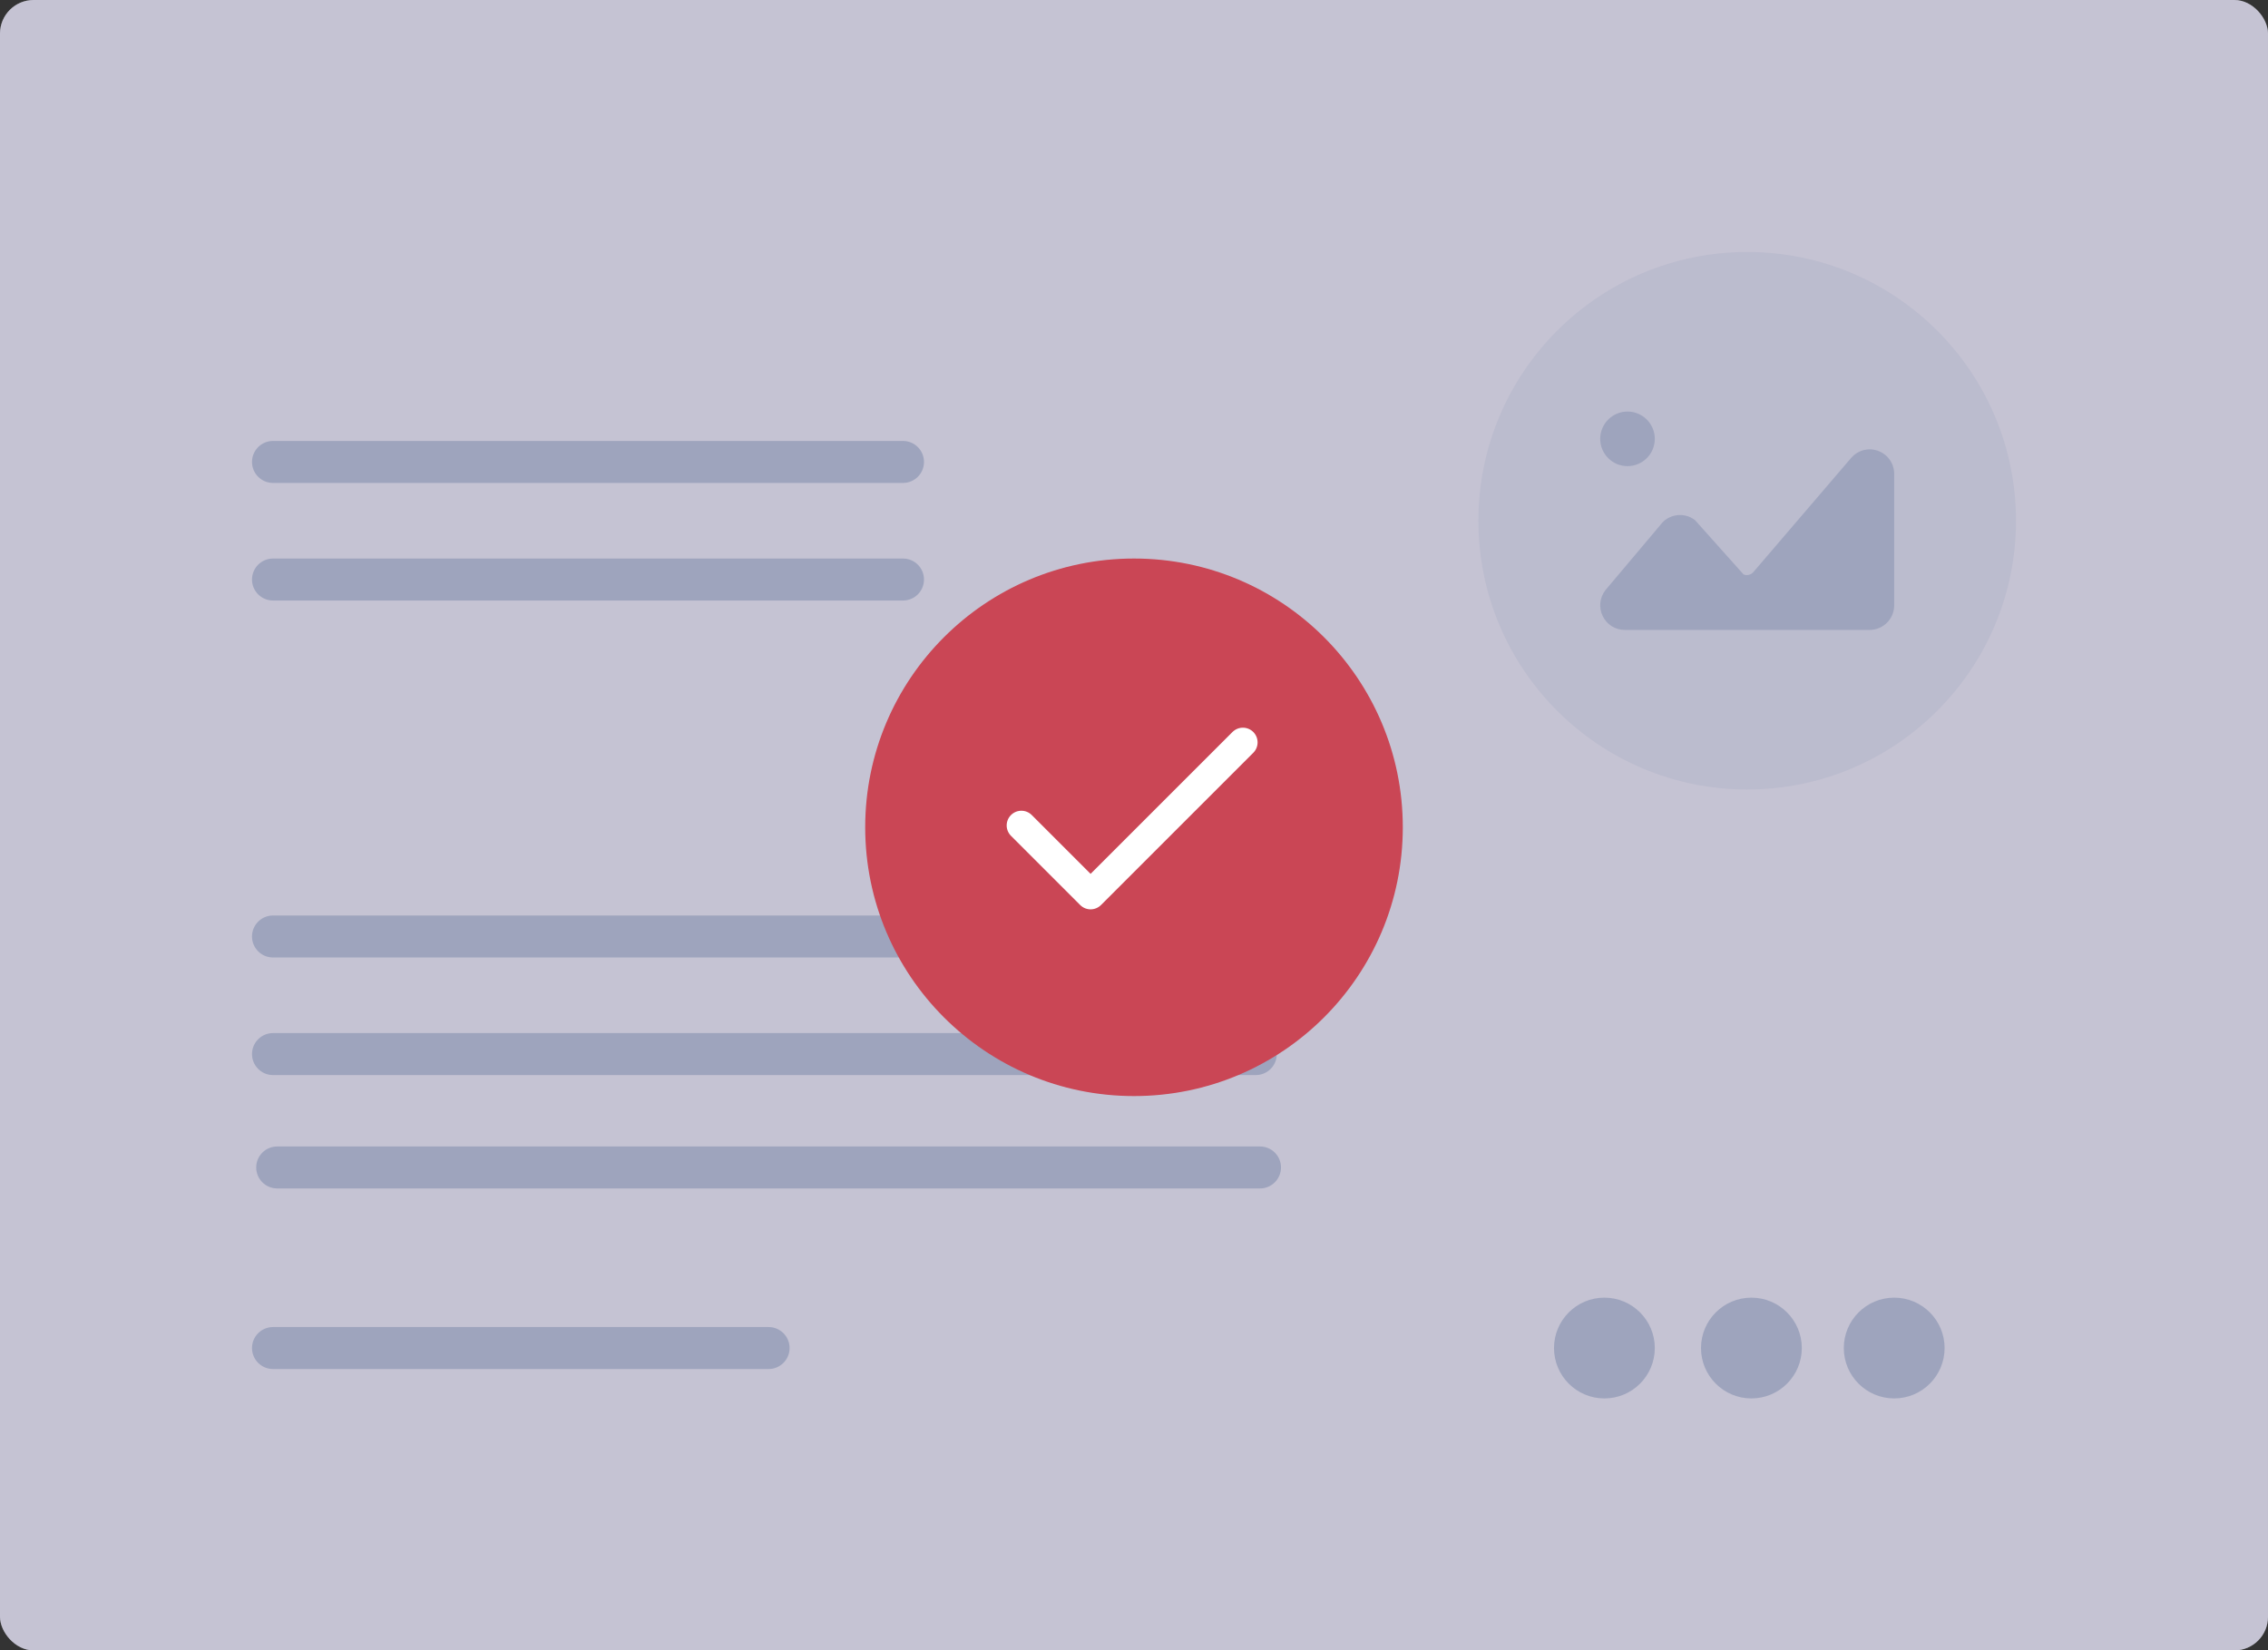 <svg width="540" height="393" viewBox="0 0 540 393" fill="none" xmlns="http://www.w3.org/2000/svg">
<rect x="0" y="0" width="540" height="393" fill="#333333" stroke="none"/>
<g clip-path="url(#clip0_60_182)">
<path fill-rule="evenodd" clip-rule="evenodd" d="M8 0H532C536.418 0 540 3.582 540 8V385C540 389.418 536.418 393 532 393H8C3.582 393 0 389.418 0 385V8C0 3.582 3.582 0 8 0Z" fill="white"/>
<path fill-rule="evenodd" clip-rule="evenodd" d="M65 105H215C217.761 105 220 107.239 220 110C220 112.761 217.761 115 215 115H65C62.239 115 60 112.761 60 110C60 107.239 62.239 105 65 105Z" fill="#CBD6E2"/>
<path fill-rule="evenodd" clip-rule="evenodd" d="M65 133H215C217.761 133 220 135.239 220 138C220 140.761 217.761 143 215 143H65C62.239 143 60 140.761 60 138C60 135.239 62.239 133 65 133Z" fill="#CBD6E2"/>
<path d="M416 188C451.346 188 480 159.346 480 124C480 88.654 451.346 60 416 60C380.654 60 352 88.654 352 124C352 159.346 380.654 188 416 188Z" fill="#F2F5F8"/>
<path fill-rule="evenodd" clip-rule="evenodd" d="M447.282 107.403C445.023 106.52 442.503 107.11 440.827 108.952L417.439 136.255C416.747 137.013 415.615 137.107 415.078 136.724L403.579 123.858C402.315 122.877 400.755 122.47 399.165 122.697C397.586 122.931 396.201 123.776 395.365 124.957L382.24 140.528C380.86 142.31 380.611 144.679 381.599 146.708C382.582 148.737 384.593 150 386.841 150H445.167C448.383 150 451 147.369 451 144.136V112.869C451 110.429 449.542 108.287 447.282 107.403Z" fill="#CBD6E2"/>
<path fill-rule="evenodd" clip-rule="evenodd" d="M387.5 111C391.091 111 394 108.091 394 104.5C394 100.909 391.091 98 387.5 98C383.909 98 381 100.909 381 104.5C381 108.091 383.909 111 387.5 111Z" fill="#CBD6E2"/>
<path fill-rule="evenodd" clip-rule="evenodd" d="M65 218H299C301.761 218 304 220.239 304 223C304 225.761 301.761 228 299 228H65C62.239 228 60 225.761 60 223C60 220.239 62.239 218 65 218Z" fill="#CBD6E2"/>
<path fill-rule="evenodd" clip-rule="evenodd" d="M65 246H299C301.761 246 304 248.239 304 251C304 253.761 301.761 256 299 256H65C62.239 256 60 253.761 60 251C60 248.239 62.239 246 65 246Z" fill="#CBD6E2"/>
<path fill-rule="evenodd" clip-rule="evenodd" d="M66 273H300C302.761 273 305 275.239 305 278C305 280.761 302.761 283 300 283H66C63.239 283 61 280.761 61 278C61 275.239 63.239 273 66 273Z" fill="#CBD6E2"/>
<path fill-rule="evenodd" clip-rule="evenodd" d="M65 316H183C185.761 316 188 318.239 188 321C188 323.761 185.761 326 183 326H65C62.239 326 60 323.761 60 321C60 318.239 62.239 316 65 316Z" fill="#CBD6E2"/>
<path d="M382 333C388.627 333 394 327.627 394 321C394 314.373 388.627 309 382 309C375.373 309 370 314.373 370 321C370 327.627 375.373 333 382 333Z" fill="#CBD6E2"/>
<path d="M417 333C423.627 333 429 327.627 429 321C429 314.373 423.627 309 417 309C410.373 309 405 314.373 405 321C405 327.627 410.373 333 417 333Z" fill="#CBD6E2"/>
<path d="M451 333C457.627 333 463 327.627 463 321C463 314.373 457.627 309 451 309C444.373 309 439 314.373 439 321C439 327.627 444.373 333 451 333Z" fill="#CBD6E2"/>
<rect width="540" height="393" rx="8" fill="#181251" fill-opacity="0.25"/>
<path d="M270 261C305.346 261 334 232.346 334 197C334 161.654 305.346 133 270 133C234.654 133 206 161.654 206 197C206 232.346 234.654 261 270 261Z" fill="#CA4655"/>
<path d="M295.925 176.778L259.666 213.036L243.185 196.555" stroke="white" stroke-width="7" stroke-linecap="round" stroke-linejoin="round"/>
</g>
<defs>
<clipPath id="clip0_60_182">
<rect width="540" height="393" rx="8" fill="white"/>
</clipPath>
</defs>
</svg>

